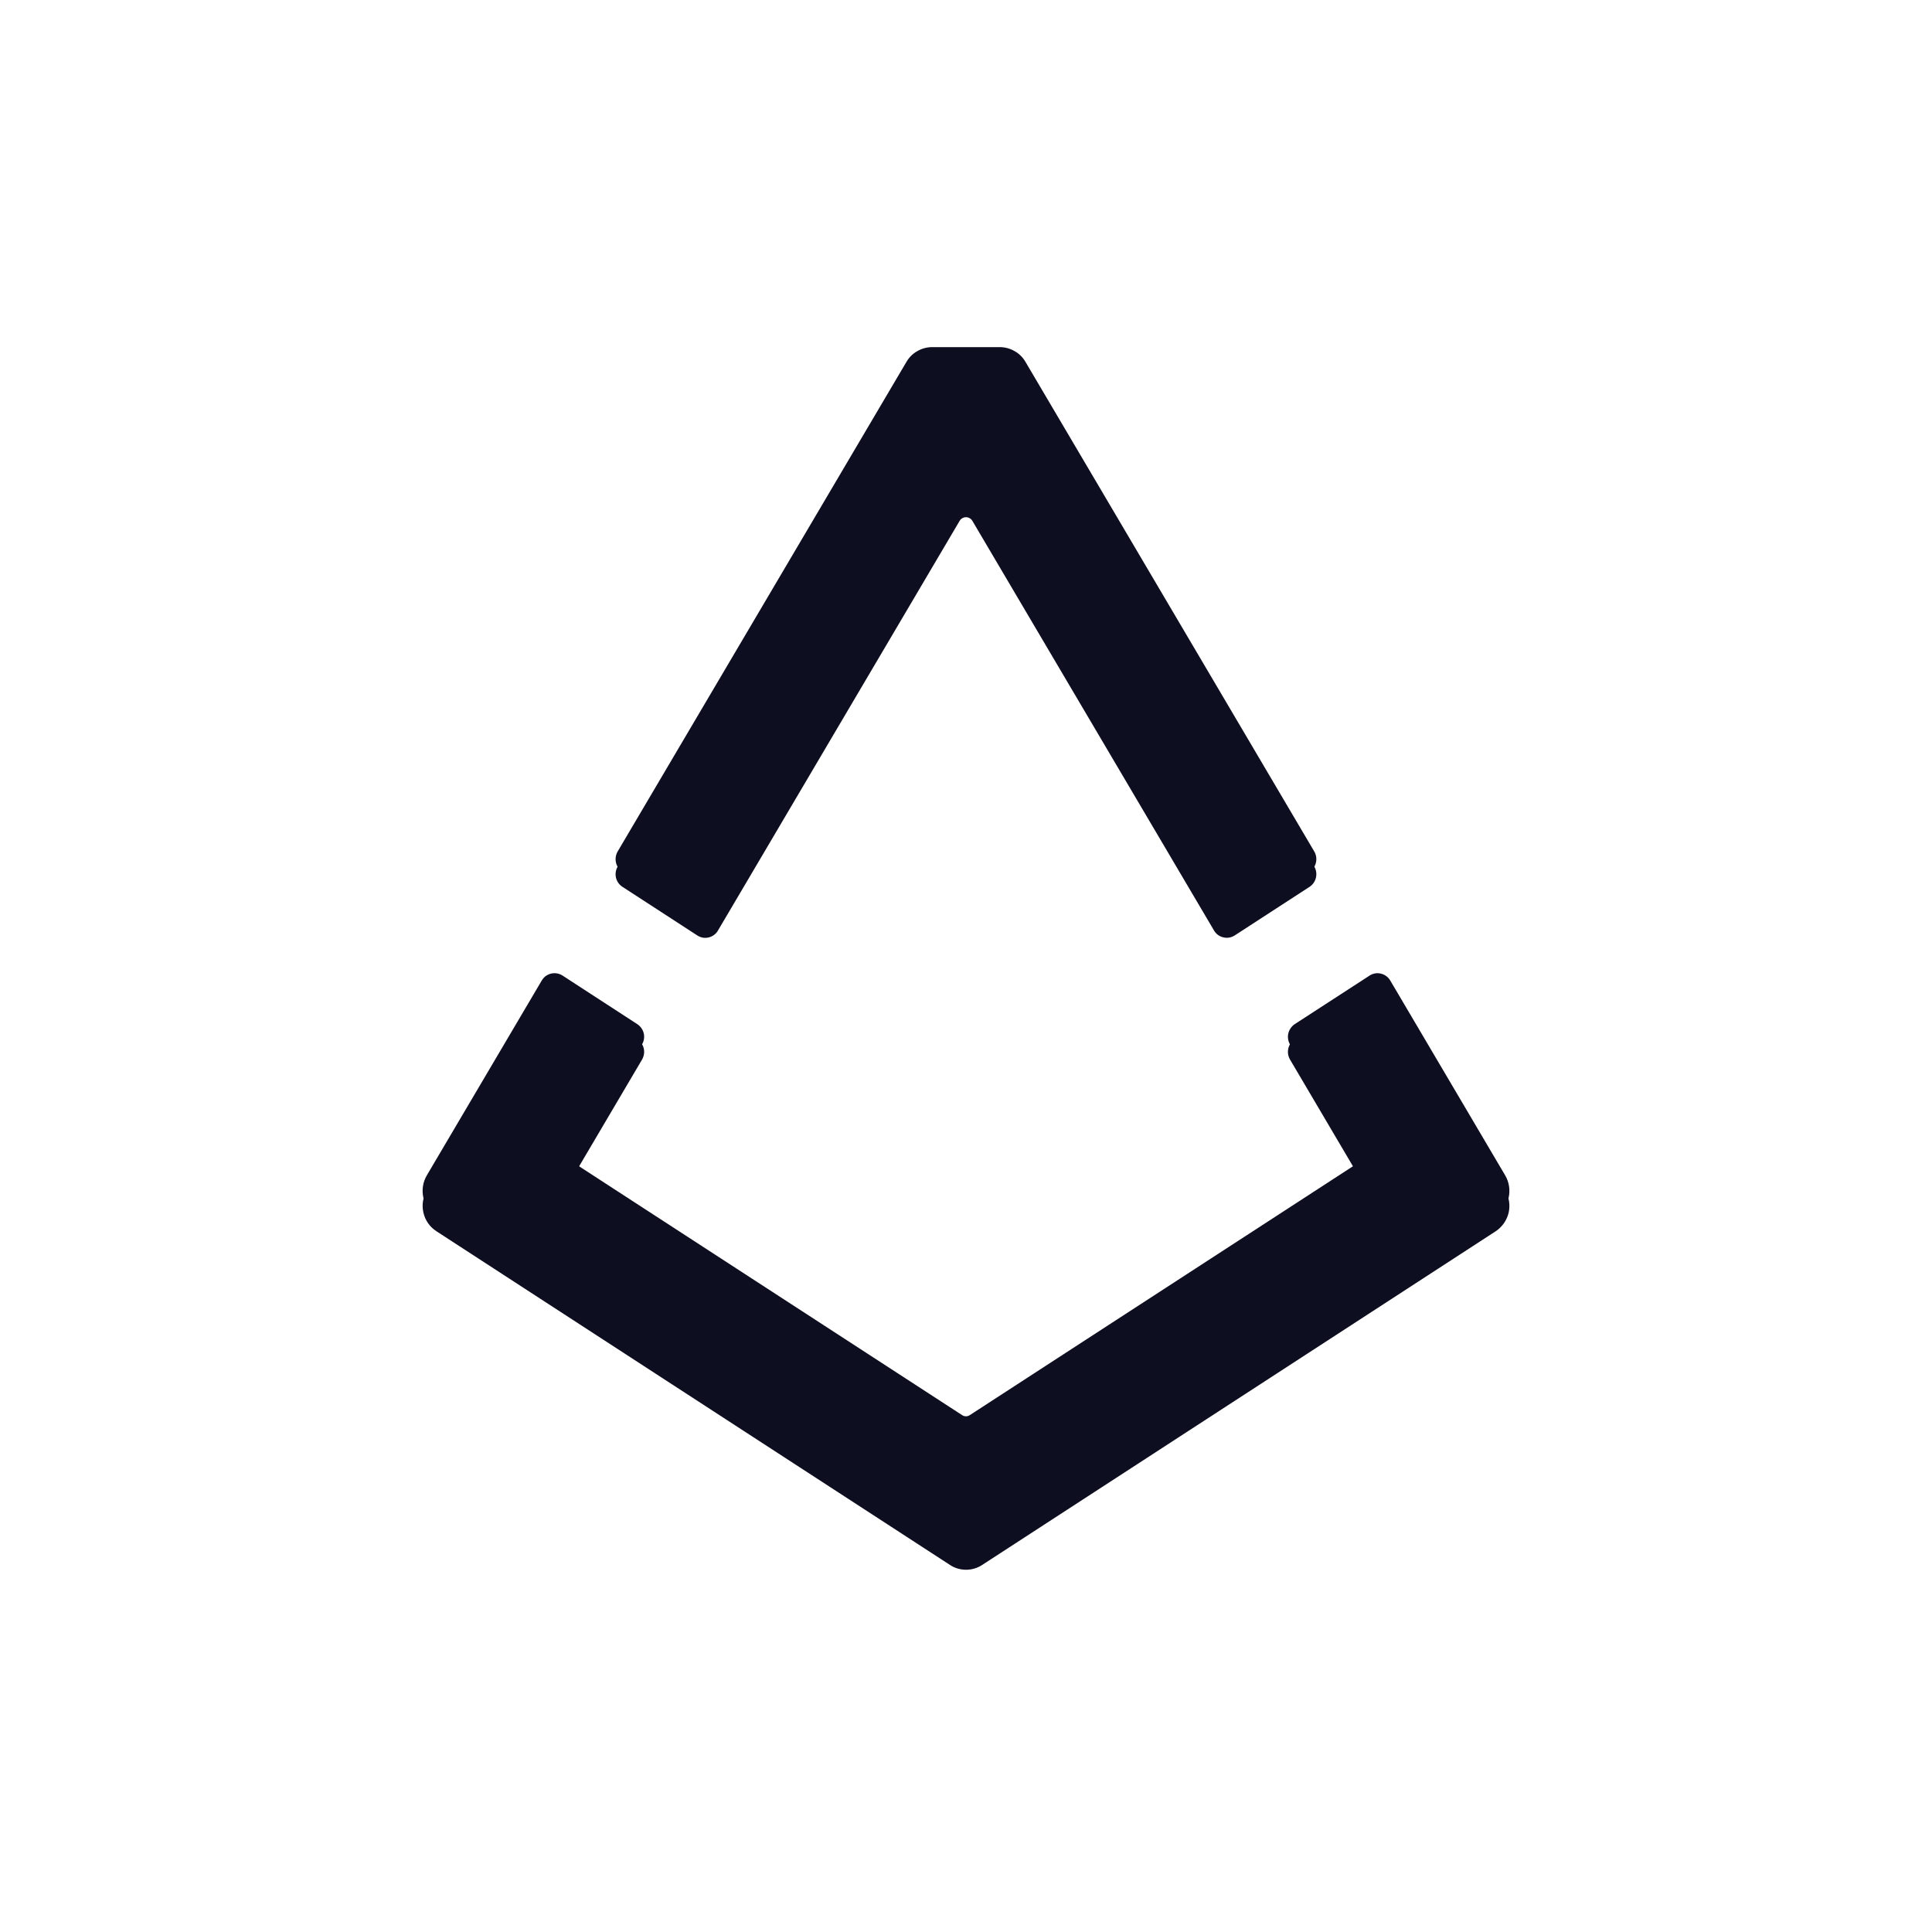 <svg width="24" height="24" viewBox="0 0 24 24" fill="none" xmlns="http://www.w3.org/2000/svg">
<path fill-rule="evenodd" clip-rule="evenodd" d="M8.662 11.434L7.732 10.83C7.692 10.804 7.663 10.763 7.652 10.716C7.641 10.668 7.649 10.619 7.673 10.577L11.261 4.494C11.293 4.439 11.339 4.393 11.395 4.362C11.45 4.33 11.512 4.313 11.576 4.312H12.423C12.487 4.313 12.549 4.33 12.604 4.362C12.66 4.393 12.706 4.439 12.738 4.494L16.326 10.577C16.351 10.619 16.358 10.668 16.347 10.716C16.336 10.763 16.307 10.804 16.267 10.83L15.337 11.434C15.316 11.447 15.293 11.456 15.269 11.46C15.244 11.464 15.22 11.463 15.196 11.457C15.172 11.451 15.149 11.441 15.13 11.426C15.11 11.412 15.093 11.393 15.081 11.372L12.079 6.283C12.071 6.269 12.059 6.258 12.045 6.25C12.031 6.242 12.016 6.238 12 6.238C11.984 6.238 11.968 6.242 11.955 6.25C11.941 6.258 11.929 6.269 11.921 6.283L8.919 11.372C8.907 11.394 8.89 11.412 8.87 11.427C8.85 11.442 8.828 11.452 8.804 11.458C8.78 11.464 8.755 11.464 8.731 11.46C8.706 11.456 8.683 11.447 8.662 11.434ZM17.27 12.18L18.698 14.601C18.747 14.684 18.762 14.783 18.741 14.877C18.719 14.971 18.662 15.053 18.582 15.107L12.2 19.254C12.14 19.293 12.071 19.313 12.001 19.313C11.93 19.313 11.861 19.293 11.802 19.254L5.419 15.107C5.339 15.054 5.281 14.971 5.259 14.877C5.238 14.783 5.253 14.684 5.302 14.601L6.73 12.18C6.743 12.159 6.759 12.14 6.779 12.125C6.799 12.111 6.822 12.1 6.846 12.094C6.87 12.089 6.894 12.088 6.919 12.092C6.943 12.096 6.966 12.105 6.987 12.118L7.916 12.722C7.957 12.749 7.986 12.79 7.997 12.837C8.008 12.884 8 12.933 7.975 12.975L7.159 14.359C7.148 14.38 7.144 14.404 7.15 14.428C7.155 14.451 7.169 14.471 7.189 14.485L11.95 17.578C11.98 17.599 12.018 17.599 12.049 17.578L16.811 14.485C16.831 14.472 16.846 14.451 16.852 14.428C16.857 14.404 16.853 14.38 16.841 14.359L16.025 12.975C16.001 12.933 15.993 12.884 16.004 12.837C16.015 12.79 16.044 12.749 16.084 12.722L17.015 12.118C17.035 12.105 17.058 12.096 17.082 12.092C17.107 12.088 17.132 12.089 17.155 12.095C17.179 12.101 17.202 12.111 17.221 12.126C17.241 12.14 17.258 12.159 17.27 12.18Z" fill="#0E0E21"/>
<path fill-rule="evenodd" clip-rule="evenodd" d="M8.663 11.621L7.733 11.017C7.692 10.991 7.663 10.95 7.652 10.903C7.641 10.856 7.649 10.806 7.673 10.764L11.261 4.681C11.294 4.626 11.34 4.581 11.395 4.549C11.45 4.517 11.513 4.5 11.576 4.5H12.423C12.487 4.5 12.549 4.517 12.605 4.549C12.66 4.581 12.706 4.626 12.738 4.681L16.326 10.764C16.351 10.806 16.358 10.856 16.347 10.903C16.336 10.95 16.307 10.991 16.267 11.017L15.337 11.621C15.316 11.634 15.293 11.643 15.269 11.647C15.245 11.651 15.22 11.65 15.196 11.644C15.172 11.639 15.15 11.628 15.13 11.614C15.11 11.599 15.094 11.581 15.081 11.559L12.079 6.47C12.071 6.456 12.059 6.445 12.045 6.437C12.032 6.429 12.016 6.425 12 6.425C11.984 6.425 11.969 6.429 11.955 6.437C11.941 6.445 11.929 6.456 11.921 6.47L8.919 11.559C8.907 11.581 8.89 11.599 8.87 11.614C8.851 11.629 8.828 11.639 8.804 11.645C8.78 11.651 8.755 11.652 8.731 11.648C8.706 11.643 8.683 11.634 8.663 11.621ZM17.27 12.367L18.698 14.788C18.747 14.871 18.762 14.97 18.741 15.064C18.719 15.158 18.662 15.24 18.582 15.294L12.2 19.441C12.14 19.48 12.071 19.5 12.001 19.5C11.93 19.5 11.861 19.48 11.802 19.441L5.42 15.294C5.339 15.241 5.281 15.159 5.26 15.064C5.238 14.97 5.253 14.871 5.303 14.788L6.731 12.367C6.743 12.346 6.76 12.327 6.779 12.312C6.799 12.298 6.822 12.287 6.846 12.281C6.87 12.276 6.895 12.275 6.919 12.279C6.943 12.283 6.966 12.292 6.987 12.306L7.916 12.909C7.957 12.936 7.986 12.977 7.997 13.024C8.008 13.071 8 13.12 7.976 13.162L7.16 14.546C7.148 14.567 7.144 14.591 7.15 14.615C7.155 14.638 7.17 14.659 7.19 14.672L11.95 17.766C11.98 17.786 12.018 17.786 12.049 17.766L16.811 14.672C16.831 14.659 16.846 14.638 16.852 14.615C16.857 14.591 16.854 14.567 16.841 14.546L16.025 13.162C16.001 13.12 15.993 13.071 16.004 13.024C16.015 12.977 16.044 12.936 16.084 12.909L17.015 12.306C17.035 12.292 17.058 12.283 17.083 12.279C17.107 12.275 17.132 12.276 17.155 12.282C17.179 12.288 17.202 12.298 17.222 12.313C17.241 12.327 17.258 12.346 17.27 12.367Z" fill="#0E0E21"/>
</svg>
